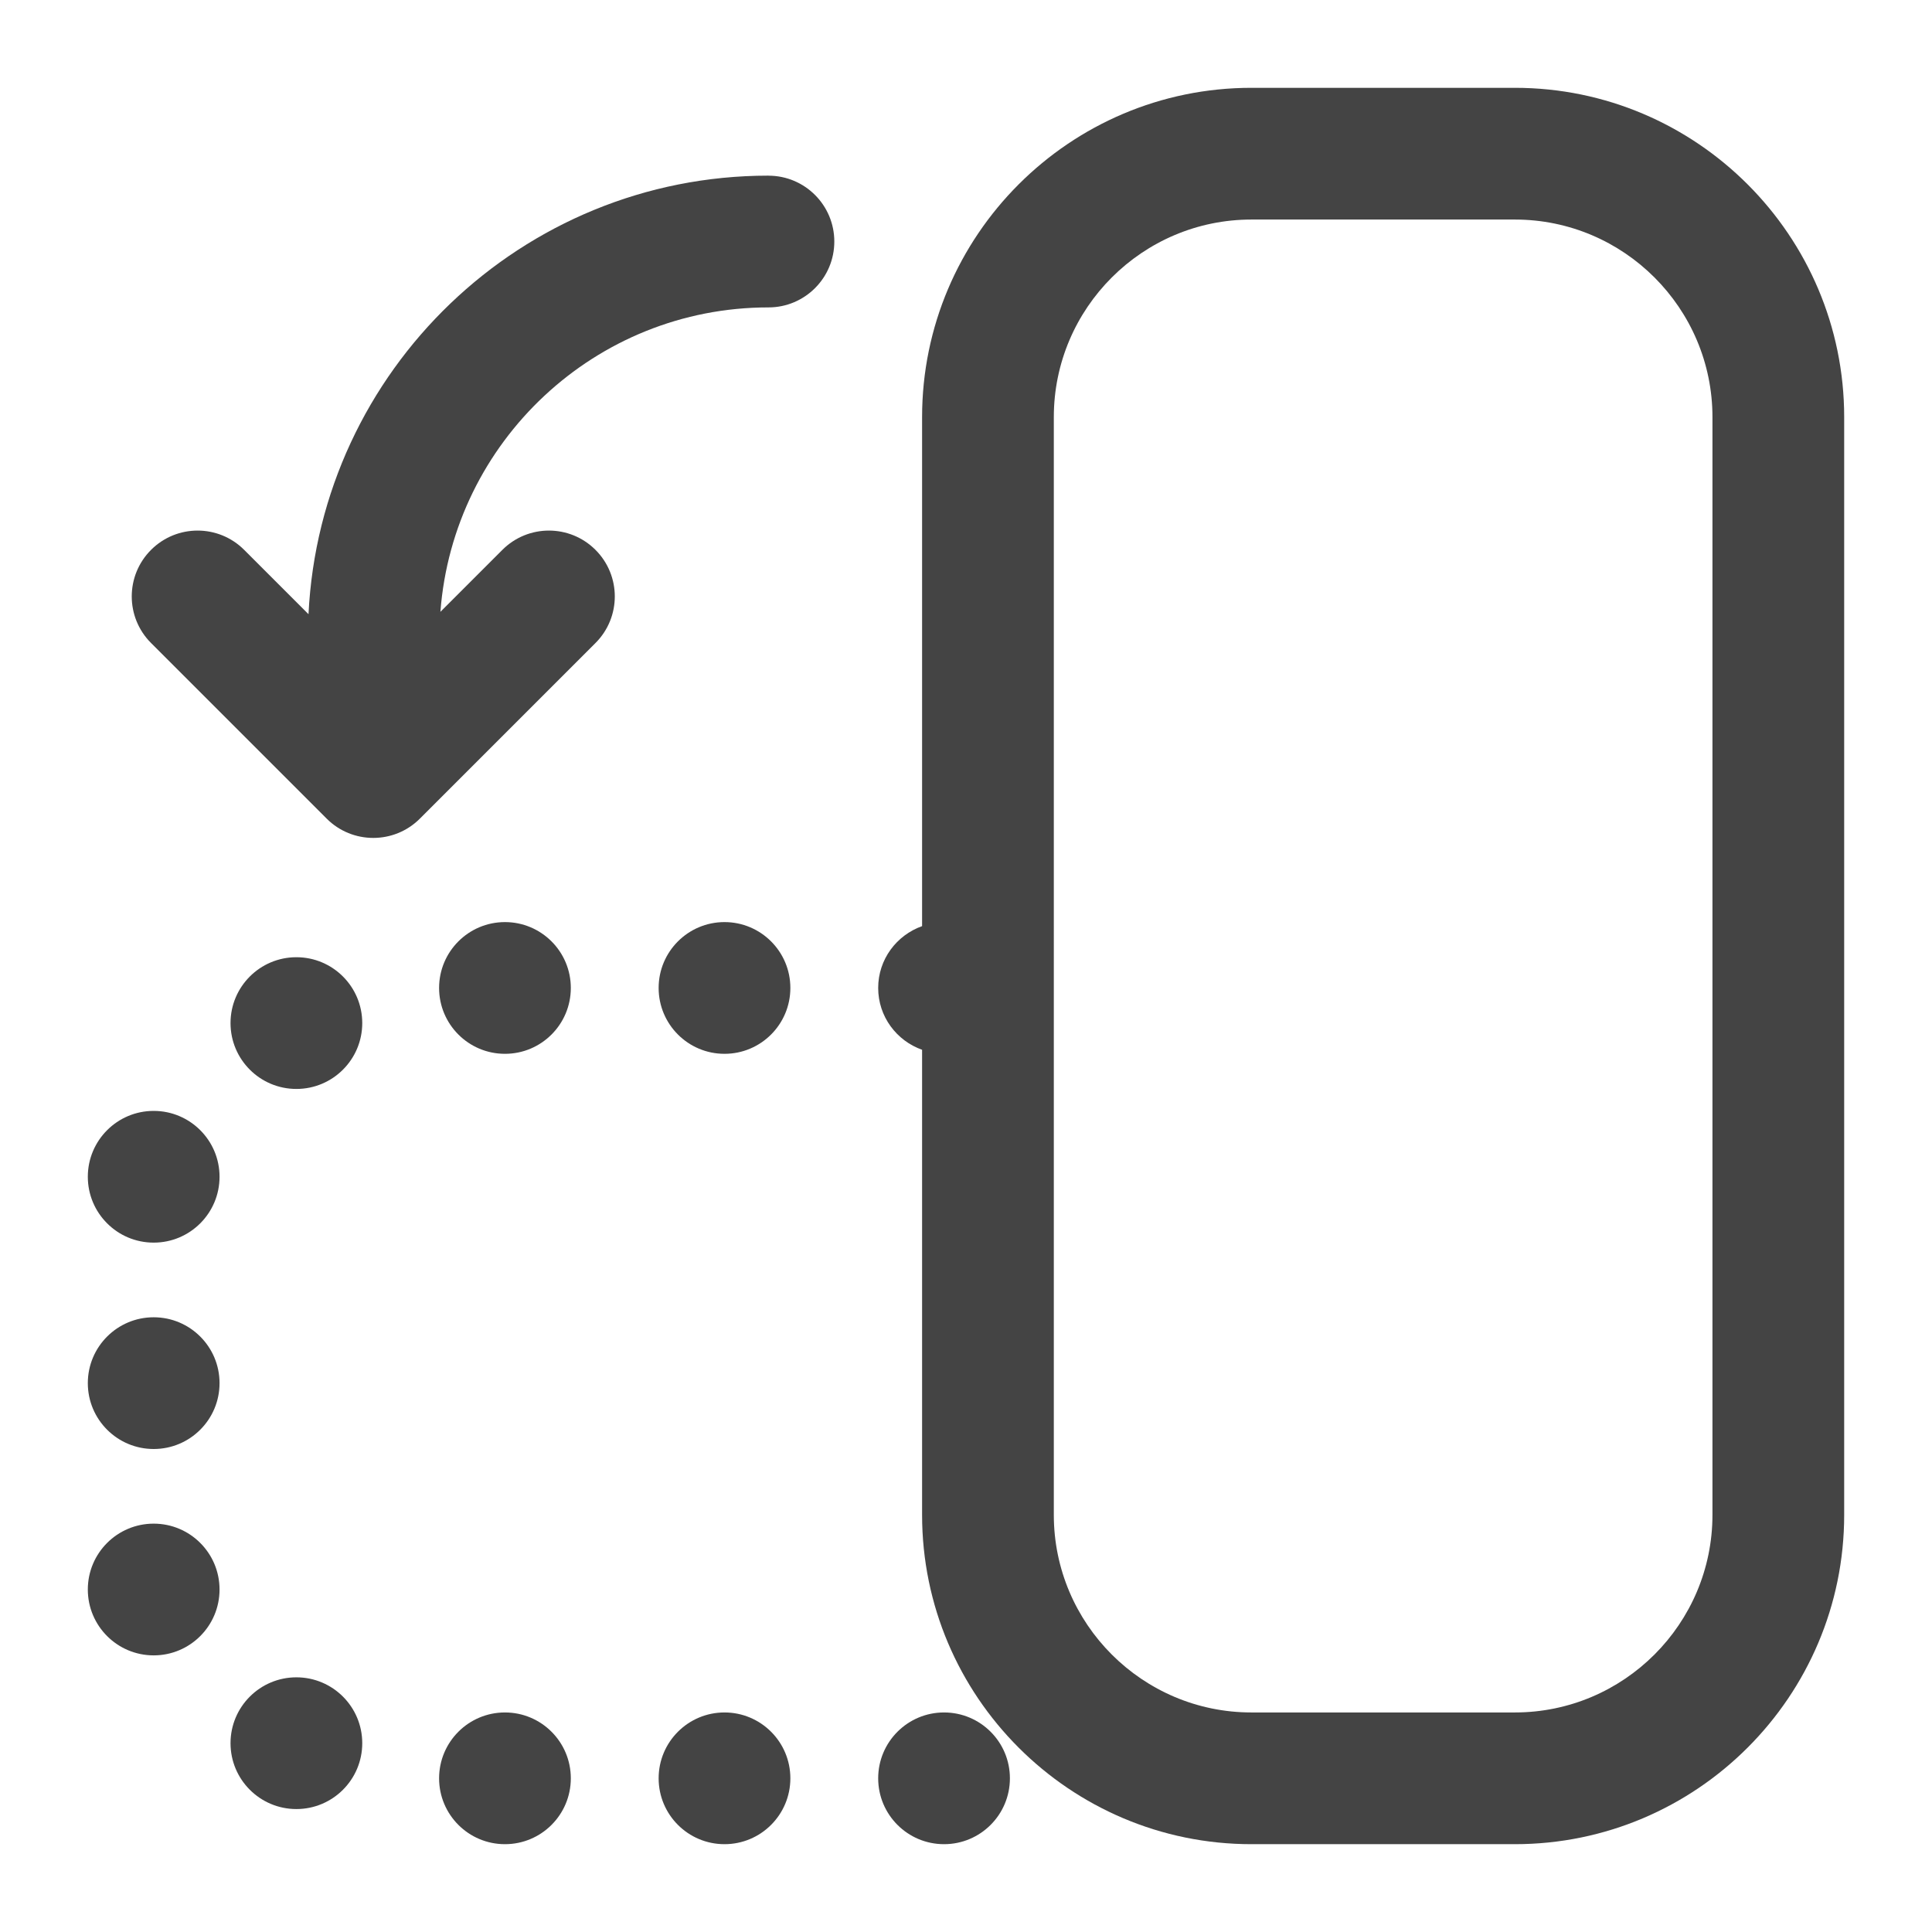 <?xml version="1.0" encoding="UTF-8"?>
<svg id="ICONS" xmlns="http://www.w3.org/2000/svg" width="44" height="44" viewBox="0 0 44 44">
  <defs>
    <style>
      .fill {
        fill: #444;
      }
    </style>
  </defs>
  <path class="fill" d="M17.5,4c-5.617,0-10.204,4.436-10.474,9.988l-1.465-1.465c-.586-.586-1.535-.586-2.121,0s-.586,1.535,0,2.121l4,4c.293,.293,.677,.439,1.061,.439s.768-.146,1.061-.439l4-4c.586-.586,.586-1.535,0-2.121s-1.535-.586-2.121,0l-1.411,1.411c.292-3.871,3.527-6.933,7.471-6.933,.829,0,1.5-.672,1.5-1.5s-.671-1.5-1.5-1.5Z"/>
  <circle class="fill" cx="3.5" cy="31.5" r="1.5"/>
  <circle class="fill" cx="3.5" cy="26.8" r="1.5"/>
  <circle class="fill" cx="6.75" cy="23.3" r="1.5"/>
  <circle class="fill" cx="11.5" cy="22.5" r="1.5"/>
  <circle class="fill" cx="16.5" cy="22.5" r="1.5"/>
  <path class="fill" d="M34.5,2h-6c-4.136,0-7.5,3.364-7.5,7.5v11.592c-.581,.207-1,.756-1,1.408s.419,1.202,1,1.408v10.592c0,4.136,3.364,7.5,7.5,7.5h6c4.136,0,7.5-3.364,7.5-7.5V9.5c0-4.136-3.364-7.5-7.5-7.5Zm4.5,32.5c0,2.481-2.019,4.5-4.5,4.5h-6c-2.481,0-4.5-2.019-4.5-4.5V9.5c0-2.481,2.019-4.5,4.5-4.5h6c2.481,0,4.5,2.019,4.5,4.5v25Z"/>
  <circle class="fill" cx="3.5" cy="36.2" r="1.5"/>
  <circle class="fill" cx="6.75" cy="39.7" r="1.5"/>
  <circle class="fill" cx="11.5" cy="40.5" r="1.5"/>
  <circle class="fill" cx="16.5" cy="40.5" r="1.5"/>
  <circle class="fill" cx="21.5" cy="40.5" r="1.5"/>
</svg>